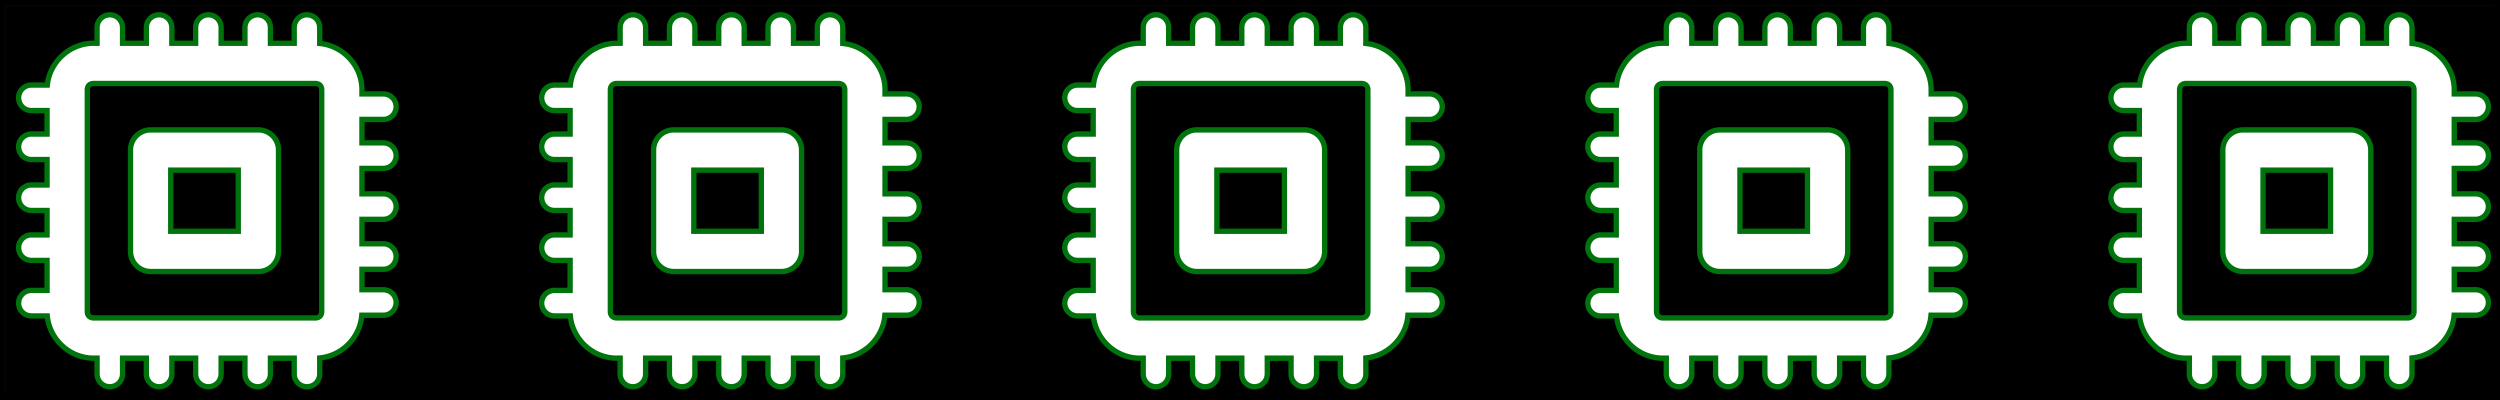 <?xml version="1.0" encoding="UTF-8" standalone="no"?>
<!-- Created with Inkscape (http://www.inkscape.org/) -->

<svg
   width="311.153mm"
   height="49.841mm"
   viewBox="0 0 311.153 49.841"
   version="1.1"
   id="svg5"
   inkscape:version="1.1.2 (b8e25be833, 2022-02-05)"
   sodipodi:docname="skill_level.svg"
   xmlns:inkscape="http://www.inkscape.org/namespaces/inkscape"
   xmlns:sodipodi="http://sodipodi.sourceforge.net/DTD/sodipodi-0.dtd"
   xmlns:xlink="http://www.w3.org/1999/xlink"
   xmlns="http://www.w3.org/2000/svg"
   xmlns:svg="http://www.w3.org/2000/svg">
  <sodipodi:namedview
     id="namedview7"
     pagecolor="#ffffff"
     bordercolor="#666666"
     borderopacity="1.0"
     inkscape:pageshadow="2"
     inkscape:pageopacity="0"
     inkscape:pagecheckerboard="true"
     inkscape:document-units="mm"
     showgrid="false"
     inkscape:zoom="1"
     inkscape:cx="972"
     inkscape:cy="78.5"
     inkscape:window-width="1920"
     inkscape:window-height="991"
     inkscape:window-x="-9"
     inkscape:window-y="-9"
     inkscape:window-maximized="1"
     inkscape:current-layer="layer2"
     fit-margin-top="0"
     fit-margin-left="0"
     fit-margin-right="0"
     fit-margin-bottom="0"
     showguides="false" />
  <defs
     id="defs2">
    <linearGradient
       inkscape:collect="always"
       id="linearGradient1867">
      <stop
         style="stop-color:#ffd42a;stop-opacity:1"
         offset="0"
         id="stop1863" />
      <stop
         style="stop-color:#806600;stop-opacity:1"
         offset="1"
         id="stop1865" />
    </linearGradient>
    <radialGradient
       inkscape:collect="always"
       xlink:href="#linearGradient1867"
       id="radialGradient11530"
       cx="103.551"
       cy="93.259"
       fx="103.551"
       fy="93.259"
       r="22.051"
       gradientTransform="matrix(1,0,0,0.998,0,0.177)"
       gradientUnits="userSpaceOnUse" />
    <radialGradient
       inkscape:collect="always"
       xlink:href="#linearGradient1867"
       id="radialGradient11538"
       gradientUnits="userSpaceOnUse"
       gradientTransform="matrix(0.556,0,0,0.522,45.999,44.606)"
       cx="103.551"
       cy="93.259"
       fx="103.551"
       fy="93.259"
       r="22.051" />
    <radialGradient
       inkscape:collect="always"
       xlink:href="#linearGradient1867"
       id="radialGradient11546"
       gradientUnits="userSpaceOnUse"
       gradientTransform="matrix(1,0,0,0.998,0,0.177)"
       cx="103.551"
       cy="93.259"
       fx="103.551"
       fy="93.259"
       r="22.051" />
    <radialGradient
       inkscape:collect="always"
       xlink:href="#linearGradient1867"
       id="radialGradient11554"
       gradientUnits="userSpaceOnUse"
       gradientTransform="matrix(1,0,0,0.998,0.001,-0.841)"
       cx="103.551"
       cy="93.259"
       fx="103.551"
       fy="93.259"
       r="22.051" />
    <radialGradient
       inkscape:collect="always"
       xlink:href="#linearGradient1867"
       id="radialGradient11562"
       gradientUnits="userSpaceOnUse"
       gradientTransform="matrix(1,0,0,0.998,8.5266142e-4,-1.758)"
       cx="103.551"
       cy="93.259"
       fx="103.551"
       fy="93.259"
       r="22.051" />
    <radialGradient
       inkscape:collect="always"
       xlink:href="#linearGradient1867"
       id="radialGradient11570"
       gradientUnits="userSpaceOnUse"
       gradientTransform="matrix(1,0,0,0.998,0,-2.427)"
       cx="103.551"
       cy="93.259"
       fx="103.551"
       fy="93.259"
       r="22.051" />
    <radialGradient
       inkscape:collect="always"
       xlink:href="#linearGradient1867"
       id="radialGradient11578"
       gradientUnits="userSpaceOnUse"
       gradientTransform="matrix(1,0,0,0.998,0,-3.22)"
       cx="103.551"
       cy="93.259"
       fx="103.551"
       fy="93.259"
       r="22.051" />
    <radialGradient
       inkscape:collect="always"
       xlink:href="#linearGradient1867"
       id="radialGradient11586"
       gradientUnits="userSpaceOnUse"
       gradientTransform="matrix(1,0,0,0.998,0,0.177)"
       cx="103.551"
       cy="93.259"
       fx="103.551"
       fy="93.259"
       r="22.051" />
    <radialGradient
       inkscape:collect="always"
       xlink:href="#linearGradient1867"
       id="radialGradient11594"
       gradientUnits="userSpaceOnUse"
       gradientTransform="matrix(1.122,0,0,0.991,-14.716,0.816)"
       cx="103.551"
       cy="93.259"
       fx="103.551"
       fy="93.259"
       r="22.051" />
    <radialGradient
       inkscape:collect="always"
       xlink:href="#linearGradient1867"
       id="radialGradient11602"
       gradientUnits="userSpaceOnUse"
       gradientTransform="matrix(1.122,0,0,0.991,-14.716,-0.053)"
       cx="103.551"
       cy="93.259"
       fx="103.551"
       fy="93.259"
       r="22.051" />
    <radialGradient
       inkscape:collect="always"
       xlink:href="#linearGradient1867"
       id="radialGradient11610"
       gradientUnits="userSpaceOnUse"
       gradientTransform="matrix(1.122,0,0,0.991,-14.716,-0.674)"
       cx="103.551"
       cy="93.259"
       fx="103.551"
       fy="93.259"
       r="22.051" />
    <radialGradient
       inkscape:collect="always"
       xlink:href="#linearGradient1867"
       id="radialGradient11618"
       gradientUnits="userSpaceOnUse"
       gradientTransform="matrix(1.122,0,0,0.991,-14.716,2.057)"
       cx="103.551"
       cy="93.259"
       fx="103.551"
       fy="93.259"
       r="22.051" />
    <radialGradient
       inkscape:collect="always"
       xlink:href="#linearGradient1867"
       id="radialGradient11626"
       gradientUnits="userSpaceOnUse"
       gradientTransform="matrix(1.122,0,0,0.991,-14.716,0.816)"
       cx="103.551"
       cy="93.259"
       fx="103.551"
       fy="93.259"
       r="22.051" />
    <radialGradient
       inkscape:collect="always"
       xlink:href="#linearGradient1867"
       id="radialGradient11634"
       gradientUnits="userSpaceOnUse"
       gradientTransform="matrix(1,0,0,0.998,0,0.177)"
       cx="103.551"
       cy="93.259"
       fx="103.551"
       fy="93.259"
       r="22.051" />
    <radialGradient
       inkscape:collect="always"
       xlink:href="#linearGradient1867"
       id="radialGradient11642"
       gradientUnits="userSpaceOnUse"
       gradientTransform="matrix(1,0,0,0.998,0.875,0.177)"
       cx="103.551"
       cy="93.259"
       fx="103.551"
       fy="93.259"
       r="22.051" />
    <radialGradient
       inkscape:collect="always"
       xlink:href="#linearGradient1867"
       id="radialGradient11650"
       gradientUnits="userSpaceOnUse"
       gradientTransform="matrix(1,0,0,0.998,1.75,0.177)"
       cx="103.551"
       cy="93.259"
       fx="103.551"
       fy="93.259"
       r="22.051" />
    <radialGradient
       inkscape:collect="always"
       xlink:href="#linearGradient1867"
       id="radialGradient11658"
       gradientUnits="userSpaceOnUse"
       gradientTransform="matrix(1,0,0,0.998,-0.875,0.177)"
       cx="103.551"
       cy="93.259"
       fx="103.551"
       fy="93.259"
       r="22.051" />
    <radialGradient
       inkscape:collect="always"
       xlink:href="#linearGradient1867"
       id="radialGradient11666"
       gradientUnits="userSpaceOnUse"
       gradientTransform="matrix(1,0,0,0.998,0,0.177)"
       cx="103.551"
       cy="93.259"
       fx="103.551"
       fy="93.259"
       r="22.051" />
    <radialGradient
       inkscape:collect="always"
       xlink:href="#linearGradient1867"
       id="radialGradient11674"
       gradientUnits="userSpaceOnUse"
       gradientTransform="matrix(1,0,0,0.998,0,0.177)"
       cx="103.551"
       cy="93.259"
       fx="103.551"
       fy="93.259"
       r="22.051" />
    <radialGradient
       inkscape:collect="always"
       xlink:href="#linearGradient1867"
       id="radialGradient11682"
       gradientUnits="userSpaceOnUse"
       gradientTransform="matrix(1,0,0,0.998,-1.75,0.177)"
       cx="103.551"
       cy="93.259"
       fx="103.551"
       fy="93.259"
       r="22.051" />
    <radialGradient
       inkscape:collect="always"
       xlink:href="#linearGradient1867"
       id="radialGradient11690"
       gradientUnits="userSpaceOnUse"
       gradientTransform="matrix(1,0,0,0.998,0.875,0.177)"
       cx="103.551"
       cy="93.259"
       fx="103.551"
       fy="93.259"
       r="22.051" />
    <radialGradient
       inkscape:collect="always"
       xlink:href="#linearGradient1867"
       id="radialGradient11698"
       gradientUnits="userSpaceOnUse"
       gradientTransform="matrix(1,0,0,0.998,-0.875,0.177)"
       cx="103.551"
       cy="93.259"
       fx="103.551"
       fy="93.259"
       r="22.051" />
    <radialGradient
       inkscape:collect="always"
       xlink:href="#linearGradient1867"
       id="radialGradient11706"
       gradientUnits="userSpaceOnUse"
       gradientTransform="matrix(1,0,0,0.998,0,0.177)"
       cx="103.551"
       cy="93.259"
       fx="103.551"
       fy="93.259"
       r="22.051" />
  </defs>
  <g
     inkscape:groupmode="layer"
     id="layer2"
     inkscape:label="Layer 2"
     style="display:inline"
     transform="translate(0.328,0.252)">
    <path
       id="rect26211"
       style="fill:#000000;fill-opacity:1;stroke:#00730c;stroke-width:2.51;stroke-miterlimit:4.3;stroke-dasharray:none;stroke-opacity:1"
       d="M 1.256 1.256 L 1.256 187.119 L 1174.758 187.119 L 1174.758 1.256 L 1.256 1.256 z M 51.574 6.951 A 5.987 5.987 0 0 1 57.561 12.938 L 57.561 20.312 L 68.736 20.312 L 68.736 12.938 A 5.987 5.987 0 0 1 74.723 6.951 A 5.987 5.987 0 0 1 80.711 12.938 L 80.711 20.312 L 91.887 20.312 L 91.887 12.938 A 5.987 5.987 0 0 1 97.873 6.951 A 5.987 5.987 0 0 1 103.859 12.938 L 103.859 20.312 L 115.035 20.312 L 115.035 12.938 A 5.987 5.987 0 0 1 121.023 6.951 A 5.987 5.987 0 0 1 127.01 12.938 L 127.01 20.312 L 138.186 20.312 L 138.186 12.938 A 5.987 5.987 0 0 1 144.172 6.951 A 5.987 5.987 0 0 1 150.158 12.938 L 150.158 20.412 C 161.186 21.461 170.002 30.919 170.002 42.191 L 170.002 44.119 L 180.062 44.119 A 5.987 5.987 0 0 1 186.049 50.105 A 5.987 5.987 0 0 1 180.062 56.092 L 170.002 56.092 L 170.002 67.105 L 180.062 67.105 A 5.986 5.986 0 0 1 186.049 73.094 A 5.986 5.986 0 0 1 180.062 79.08 L 170.002 79.08 L 170.002 91.039 L 180.07 91.039 A 5.986 5.986 0 0 1 186.049 97.025 A 5.986 5.986 0 0 1 180.07 103.012 L 170.002 103.012 L 170.002 114.498 L 170.312 114.498 L 180.07 114.498 A 5.986 5.986 0 0 1 186.057 120.484 A 5.986 5.986 0 0 1 180.07 126.471 L 170.312 126.471 L 170.002 126.471 L 170.002 136.082 L 170.312 136.082 L 180.07 136.082 A 5.986 5.986 0 0 1 186.057 142.068 A 5.986 5.986 0 0 1 180.07 148.057 L 170.312 148.057 L 169.926 148.057 C 169.083 158.557 160.619 167.12 150.158 168.115 L 150.158 175.656 A 5.987 5.987 0 0 1 144.172 181.645 A 5.987 5.987 0 0 1 138.186 175.656 L 138.186 168.217 L 127.01 168.217 L 127.01 175.656 A 5.987 5.987 0 0 1 121.023 181.645 A 5.987 5.987 0 0 1 115.035 175.656 L 115.035 168.217 L 103.859 168.217 L 103.859 175.656 A 5.987 5.987 0 0 1 97.873 181.645 A 5.987 5.987 0 0 1 91.887 175.656 L 91.887 168.217 L 80.711 168.217 L 80.711 175.656 A 5.987 5.987 0 0 1 74.723 181.645 A 5.987 5.987 0 0 1 68.736 175.656 L 68.736 168.217 L 57.561 168.217 L 57.561 175.656 A 5.987 5.987 0 0 1 51.574 181.645 A 5.987 5.987 0 0 1 45.588 175.656 L 45.588 168.217 L 43.979 168.217 C 32.706 168.217 23.248 159.401 22.199 148.373 L 14.73 148.373 A 5.987 5.987 0 0 1 8.744 142.387 A 5.987 5.987 0 0 1 14.73 136.4 L 22.098 136.4 L 22.098 122.309 L 14.73 122.309 A 5.987 5.987 0 0 1 8.744 116.32 A 5.987 5.987 0 0 1 14.73 110.334 L 22.098 110.334 L 22.098 98.848 L 14.73 98.848 A 5.987 5.987 0 0 1 8.744 92.861 A 5.987 5.987 0 0 1 14.73 86.875 L 22.098 86.875 L 22.098 74.924 L 14.73 74.924 A 5.987 5.987 0 0 1 8.744 68.938 A 5.987 5.987 0 0 1 14.73 62.949 L 22.098 62.949 L 22.098 51.93 L 14.73 51.93 A 5.987 5.987 0 0 1 8.744 45.941 A 5.987 5.987 0 0 1 14.73 39.955 L 22.215 39.955 C 23.359 29.021 32.774 20.312 43.979 20.312 L 45.588 20.312 L 45.588 12.938 A 5.987 5.987 0 0 1 51.574 6.951 z M 297.24 6.951 A 5.987 5.987 0 0 1 303.227 12.938 L 303.227 20.312 L 314.402 20.312 L 314.402 12.938 A 5.987 5.987 0 0 1 320.389 6.951 A 5.987 5.987 0 0 1 326.377 12.938 L 326.377 20.312 L 337.553 20.312 L 337.553 12.938 A 5.987 5.987 0 0 1 343.539 6.951 A 5.987 5.987 0 0 1 349.525 12.938 L 349.525 20.312 L 360.701 20.312 L 360.701 12.938 A 5.987 5.987 0 0 1 366.689 6.951 A 5.987 5.987 0 0 1 372.676 12.938 L 372.676 20.312 L 383.852 20.312 L 383.852 12.938 A 5.987 5.987 0 0 1 389.838 6.951 A 5.987 5.987 0 0 1 395.824 12.938 L 395.824 20.414 C 406.852 21.463 415.668 30.921 415.668 42.193 L 415.668 44.119 L 425.729 44.119 A 5.987 5.987 0 0 1 431.717 50.105 A 5.987 5.987 0 0 1 425.729 56.092 L 415.668 56.092 L 415.668 67.105 L 425.729 67.105 A 5.986 5.986 0 0 1 431.717 73.094 A 5.986 5.986 0 0 1 425.729 79.08 L 415.668 79.08 L 415.668 91.039 L 425.736 91.039 A 5.986 5.986 0 0 1 431.717 97.025 A 5.986 5.986 0 0 1 425.736 103.012 L 415.668 103.012 L 415.668 114.498 L 415.979 114.498 L 425.736 114.498 A 5.986 5.986 0 0 1 431.723 120.484 A 5.986 5.986 0 0 1 425.736 126.471 L 415.979 126.471 L 415.668 126.471 L 415.668 136.082 L 415.979 136.082 L 425.736 136.082 A 5.986 5.986 0 0 1 431.723 142.07 A 5.986 5.986 0 0 1 425.736 148.057 L 415.979 148.057 L 415.592 148.057 C 414.749 158.557 406.285 167.12 395.824 168.115 L 395.824 175.656 A 5.987 5.987 0 0 1 389.838 181.645 A 5.987 5.987 0 0 1 383.852 175.656 L 383.852 168.217 L 372.676 168.217 L 372.676 175.656 A 5.987 5.987 0 0 1 366.689 181.645 A 5.987 5.987 0 0 1 360.701 175.656 L 360.701 168.217 L 349.525 168.217 L 349.525 175.656 A 5.987 5.987 0 0 1 343.539 181.645 A 5.987 5.987 0 0 1 337.553 175.656 L 337.553 168.217 L 326.377 168.217 L 326.377 175.656 A 5.987 5.987 0 0 1 320.389 181.645 A 5.987 5.987 0 0 1 314.402 175.656 L 314.402 168.217 L 303.227 168.217 L 303.227 175.656 A 5.987 5.987 0 0 1 297.24 181.645 A 5.987 5.987 0 0 1 291.254 175.656 L 291.254 168.217 L 289.645 168.217 C 278.372 168.217 268.914 159.401 267.865 148.373 L 260.396 148.373 A 5.987 5.987 0 0 1 254.41 142.387 A 5.987 5.987 0 0 1 260.396 136.4 L 267.764 136.4 L 267.764 122.309 L 260.396 122.309 A 5.987 5.987 0 0 1 254.41 116.322 A 5.987 5.987 0 0 1 260.396 110.334 L 267.764 110.334 L 267.764 98.848 L 260.396 98.848 A 5.987 5.987 0 0 1 254.41 92.861 A 5.987 5.987 0 0 1 260.396 86.875 L 267.764 86.875 L 267.764 74.924 L 260.396 74.924 A 5.987 5.987 0 0 1 254.41 68.938 A 5.987 5.987 0 0 1 260.396 62.951 L 267.764 62.951 L 267.764 51.93 L 260.396 51.93 A 5.987 5.987 0 0 1 254.41 45.943 A 5.987 5.987 0 0 1 260.396 39.955 L 267.881 39.955 C 269.025 29.021 278.44 20.312 289.645 20.312 L 291.254 20.312 L 291.254 12.938 A 5.987 5.987 0 0 1 297.24 6.951 z M 542.91 6.951 A 5.987 5.987 0 0 1 548.896 12.938 L 548.896 20.312 L 560.072 20.312 L 560.072 12.938 A 5.987 5.987 0 0 1 566.059 6.951 A 5.987 5.987 0 0 1 572.045 12.938 L 572.045 20.312 L 583.223 20.312 L 583.223 12.938 A 5.987 5.987 0 0 1 589.209 6.951 A 5.987 5.987 0 0 1 595.195 12.938 L 595.195 20.312 L 606.371 20.312 L 606.371 12.938 A 5.987 5.987 0 0 1 612.357 6.951 A 5.987 5.987 0 0 1 618.346 12.938 L 618.346 20.312 L 629.521 20.312 L 629.521 12.938 A 5.987 5.987 0 0 1 635.508 6.951 A 5.987 5.987 0 0 1 641.494 12.938 L 641.494 20.414 C 652.522 21.463 661.338 30.921 661.338 42.193 L 661.338 44.119 L 671.398 44.119 A 5.987 5.987 0 0 1 677.385 50.105 A 5.987 5.987 0 0 1 671.398 56.092 L 661.338 56.092 L 661.338 67.105 L 671.398 67.105 A 5.986 5.986 0 0 1 677.385 73.094 A 5.986 5.986 0 0 1 671.398 79.08 L 661.338 79.08 L 661.338 91.039 L 671.406 91.039 A 5.986 5.986 0 0 1 677.385 97.025 A 5.986 5.986 0 0 1 671.406 103.012 L 661.338 103.012 L 661.338 114.498 L 661.646 114.498 L 671.406 114.498 A 5.986 5.986 0 0 1 677.393 120.484 A 5.986 5.986 0 0 1 671.406 126.471 L 661.646 126.471 L 661.338 126.471 L 661.338 136.082 L 661.646 136.082 L 671.406 136.082 A 5.986 5.986 0 0 1 677.393 142.07 A 5.986 5.986 0 0 1 671.406 148.057 L 661.646 148.057 L 661.262 148.057 C 660.419 158.557 651.955 167.12 641.494 168.115 L 641.494 175.656 A 5.987 5.987 0 0 1 635.508 181.645 A 5.987 5.987 0 0 1 629.521 175.656 L 629.521 168.217 L 618.346 168.217 L 618.346 175.656 A 5.987 5.987 0 0 1 612.357 181.645 A 5.987 5.987 0 0 1 606.371 175.656 L 606.371 168.217 L 595.195 168.217 L 595.195 175.656 A 5.987 5.987 0 0 1 589.209 181.645 A 5.987 5.987 0 0 1 583.223 175.656 L 583.223 168.217 L 572.045 168.217 L 572.045 175.656 A 5.987 5.987 0 0 1 566.059 181.645 A 5.987 5.987 0 0 1 560.072 175.656 L 560.072 168.217 L 548.896 168.217 L 548.896 175.656 A 5.987 5.987 0 0 1 542.91 181.645 A 5.987 5.987 0 0 1 536.922 175.656 L 536.922 168.217 L 535.312 168.217 C 524.04 168.217 514.582 159.401 513.533 148.373 L 506.066 148.373 A 5.987 5.987 0 0 1 500.08 142.387 A 5.987 5.987 0 0 1 506.066 136.4 L 513.434 136.4 L 513.434 122.309 L 506.066 122.309 A 5.987 5.987 0 0 1 500.08 116.322 A 5.987 5.987 0 0 1 506.066 110.334 L 513.434 110.334 L 513.434 98.848 L 506.066 98.848 A 5.987 5.987 0 0 1 500.08 92.861 A 5.987 5.987 0 0 1 506.066 86.875 L 513.434 86.875 L 513.434 74.924 L 506.066 74.924 A 5.987 5.987 0 0 1 500.08 68.938 A 5.987 5.987 0 0 1 506.066 62.951 L 513.434 62.951 L 513.434 51.93 L 506.066 51.93 A 5.987 5.987 0 0 1 500.08 45.943 A 5.987 5.987 0 0 1 506.066 39.955 L 513.549 39.955 C 514.693 29.021 524.108 20.312 535.312 20.312 L 536.922 20.312 L 536.922 12.938 A 5.987 5.987 0 0 1 542.91 6.951 z M 788.578 6.951 A 5.987 5.987 0 0 1 794.564 12.938 L 794.564 20.312 L 805.742 20.312 L 805.742 12.938 A 5.987 5.987 0 0 1 811.729 6.951 A 5.987 5.987 0 0 1 817.715 12.938 L 817.715 20.312 L 828.891 20.312 L 828.891 12.938 A 5.987 5.987 0 0 1 834.877 6.951 A 5.987 5.987 0 0 1 840.865 12.938 L 840.865 20.312 L 852.041 20.312 L 852.041 12.938 A 5.987 5.987 0 0 1 858.027 6.951 A 5.987 5.987 0 0 1 864.014 12.938 L 864.014 20.312 L 875.189 20.312 L 875.189 12.938 A 5.987 5.987 0 0 1 881.178 6.951 A 5.987 5.987 0 0 1 887.164 12.938 L 887.164 20.414 C 898.192 21.463 907.006 30.921 907.006 42.193 L 907.006 44.119 L 917.068 44.119 A 5.987 5.987 0 0 1 923.055 50.105 A 5.987 5.987 0 0 1 917.068 56.092 L 907.006 56.092 L 907.006 67.105 L 917.068 67.105 A 5.986 5.986 0 0 1 923.055 73.094 A 5.986 5.986 0 0 1 917.068 79.08 L 907.006 79.08 L 907.006 91.039 L 917.074 91.039 A 5.986 5.986 0 0 1 923.055 97.025 A 5.986 5.986 0 0 1 917.074 103.012 L 907.006 103.012 L 907.006 114.498 L 907.316 114.498 L 917.074 114.498 A 5.986 5.986 0 0 1 923.062 120.484 A 5.986 5.986 0 0 1 917.074 126.471 L 907.316 126.471 L 907.006 126.471 L 907.006 136.082 L 907.316 136.082 L 917.074 136.082 A 5.986 5.986 0 0 1 923.062 142.07 A 5.986 5.986 0 0 1 917.074 148.057 L 907.316 148.057 L 906.93 148.057 C 906.087 158.557 897.625 167.12 887.164 168.115 L 887.164 175.656 A 5.987 5.987 0 0 1 881.178 181.645 A 5.987 5.987 0 0 1 875.189 175.656 L 875.189 168.217 L 864.014 168.217 L 864.014 175.656 A 5.987 5.987 0 0 1 858.027 181.645 A 5.987 5.987 0 0 1 852.041 175.656 L 852.041 168.217 L 840.865 168.217 L 840.865 175.656 A 5.987 5.987 0 0 1 834.877 181.645 A 5.987 5.987 0 0 1 828.891 175.656 L 828.891 168.217 L 817.715 168.217 L 817.715 175.656 A 5.987 5.987 0 0 1 811.729 181.645 A 5.987 5.987 0 0 1 805.742 175.656 L 805.742 168.217 L 794.564 168.217 L 794.564 175.656 A 5.987 5.987 0 0 1 788.578 181.645 A 5.987 5.987 0 0 1 782.592 175.656 L 782.592 168.217 L 780.982 168.217 C 769.71 168.217 760.252 159.401 759.203 148.373 L 751.736 148.373 A 5.987 5.987 0 0 1 745.748 142.387 A 5.987 5.987 0 0 1 751.736 136.4 L 759.104 136.4 L 759.104 122.309 L 751.736 122.309 A 5.987 5.987 0 0 1 745.748 116.322 A 5.987 5.987 0 0 1 751.736 110.334 L 759.104 110.334 L 759.104 98.848 L 751.736 98.848 A 5.987 5.987 0 0 1 745.748 92.861 A 5.987 5.987 0 0 1 751.736 86.875 L 759.104 86.875 L 759.104 74.924 L 751.736 74.924 A 5.987 5.987 0 0 1 745.748 68.938 A 5.987 5.987 0 0 1 751.736 62.951 L 759.104 62.951 L 759.104 51.93 L 751.736 51.93 A 5.987 5.987 0 0 1 745.748 45.943 A 5.987 5.987 0 0 1 751.736 39.955 L 759.219 39.955 C 760.363 29.021 769.778 20.312 780.982 20.312 L 782.592 20.312 L 782.592 12.938 A 5.987 5.987 0 0 1 788.578 6.951 z M 1034.248 6.951 A 5.987 5.987 0 0 1 1040.234 12.938 L 1040.234 20.312 L 1051.41 20.312 L 1051.41 12.938 A 5.987 5.987 0 0 1 1057.398 6.951 A 5.987 5.987 0 0 1 1063.385 12.938 L 1063.385 20.312 L 1074.561 20.312 L 1074.561 12.938 A 5.987 5.987 0 0 1 1080.547 6.951 A 5.987 5.987 0 0 1 1086.533 12.938 L 1086.533 20.312 L 1097.711 20.312 L 1097.711 12.938 A 5.987 5.987 0 0 1 1103.697 6.951 A 5.987 5.987 0 0 1 1109.684 12.938 L 1109.684 20.312 L 1120.859 20.312 L 1120.859 12.938 A 5.987 5.987 0 0 1 1126.846 6.951 A 5.987 5.987 0 0 1 1132.834 12.938 L 1132.834 20.414 C 1143.861 21.464 1152.676 30.921 1152.676 42.193 L 1152.676 44.119 L 1162.736 44.119 A 5.987 5.987 0 0 1 1168.725 50.105 A 5.987 5.987 0 0 1 1162.736 56.092 L 1152.676 56.092 L 1152.676 67.105 L 1162.736 67.105 A 5.986 5.986 0 0 1 1168.725 73.094 A 5.986 5.986 0 0 1 1162.736 79.08 L 1152.676 79.08 L 1152.676 91.039 L 1162.744 91.039 A 5.986 5.986 0 0 1 1168.725 97.025 A 5.986 5.986 0 0 1 1162.744 103.012 L 1152.676 103.012 L 1152.676 114.498 L 1152.986 114.498 L 1162.744 114.498 A 5.986 5.986 0 0 1 1168.73 120.484 A 5.986 5.986 0 0 1 1162.744 126.471 L 1152.986 126.471 L 1152.676 126.471 L 1152.676 136.082 L 1152.986 136.082 L 1162.744 136.082 A 5.986 5.986 0 0 1 1168.73 142.07 A 5.986 5.986 0 0 1 1162.744 148.057 L 1152.986 148.057 L 1152.6 148.057 C 1151.757 158.557 1143.294 167.119 1132.834 168.115 L 1132.834 175.656 A 5.987 5.987 0 0 1 1126.846 181.645 A 5.987 5.987 0 0 1 1120.859 175.656 L 1120.859 168.217 L 1109.684 168.217 L 1109.684 175.656 A 5.987 5.987 0 0 1 1103.697 181.645 A 5.987 5.987 0 0 1 1097.711 175.656 L 1097.711 168.217 L 1086.533 168.217 L 1086.533 175.656 A 5.987 5.987 0 0 1 1080.547 181.645 A 5.987 5.987 0 0 1 1074.561 175.656 L 1074.561 168.217 L 1063.385 168.217 L 1063.385 175.656 A 5.987 5.987 0 0 1 1057.398 181.645 A 5.987 5.987 0 0 1 1051.41 175.656 L 1051.41 168.217 L 1040.234 168.217 L 1040.234 175.656 A 5.987 5.987 0 0 1 1034.248 181.645 A 5.987 5.987 0 0 1 1028.262 175.656 L 1028.262 168.217 L 1026.652 168.217 C 1015.38 168.217 1005.922 159.401 1004.873 148.373 L 997.404 148.373 A 5.987 5.987 0 0 1 991.418 142.387 A 5.987 5.987 0 0 1 997.404 136.4 L 1004.771 136.4 L 1004.771 122.309 L 997.404 122.309 A 5.987 5.987 0 0 1 991.418 116.322 A 5.987 5.987 0 0 1 997.404 110.334 L 1004.771 110.334 L 1004.771 98.848 L 997.404 98.848 A 5.987 5.987 0 0 1 991.418 92.861 A 5.987 5.987 0 0 1 997.404 86.875 L 1004.771 86.875 L 1004.771 74.924 L 997.404 74.924 A 5.987 5.987 0 0 1 991.418 68.938 A 5.987 5.987 0 0 1 997.404 62.951 L 1004.771 62.951 L 1004.771 51.93 L 997.404 51.93 A 5.987 5.987 0 0 1 991.418 45.943 A 5.987 5.987 0 0 1 997.404 39.955 L 1004.889 39.955 C 1006.033 29.021 1015.448 20.312 1026.652 20.312 L 1028.262 20.312 L 1028.262 12.938 A 5.987 5.987 0 0 1 1034.248 6.951 z M 43.979 39.211 C 42.162 39.211 40.996 40.375 40.996 42.191 L 40.996 146.336 C 40.996 148.153 42.162 149.318 43.979 149.318 L 148.121 149.318 C 149.938 149.318 151.104 148.153 151.104 146.336 L 151.104 42.191 C 151.104 40.375 149.938 39.211 148.121 39.211 L 43.979 39.211 z M 289.645 39.211 C 287.828 39.211 286.662 40.377 286.662 42.193 L 286.662 146.336 C 286.662 148.153 287.828 149.318 289.645 149.318 L 393.787 149.318 C 395.604 149.318 396.77 148.153 396.77 146.336 L 396.77 42.193 C 396.77 40.377 395.604 39.211 393.787 39.211 L 289.645 39.211 z M 535.312 39.211 C 533.496 39.211 532.33 40.377 532.33 42.193 L 532.33 146.336 C 532.33 148.153 533.496 149.318 535.312 149.318 L 639.457 149.318 C 641.274 149.318 642.439 148.153 642.439 146.336 L 642.439 42.193 C 642.439 40.377 641.274 39.211 639.457 39.211 L 535.312 39.211 z M 780.982 39.211 C 779.166 39.211 778 40.377 778 42.193 L 778 146.336 C 778 148.153 779.166 149.318 780.982 149.318 L 885.127 149.318 C 886.944 149.318 888.109 148.153 888.109 146.336 L 888.109 42.193 C 888.109 40.377 886.944 39.211 885.127 39.211 L 780.982 39.211 z M 1026.652 39.211 C 1024.836 39.211 1023.67 40.377 1023.67 42.193 L 1023.67 146.336 C 1023.67 148.153 1024.836 149.318 1026.652 149.318 L 1130.795 149.318 C 1132.612 149.318 1133.777 148.153 1133.777 146.336 L 1133.777 42.193 C 1133.777 40.377 1132.612 39.211 1130.795 39.211 L 1026.652 39.211 z M 70.744 61.008 L 121.354 61.008 A 9.45 9.45 0 0 1 130.803 70.457 L 130.803 118.07 A 9.45 9.45 0 0 1 121.354 127.52 L 70.744 127.52 A 9.45 9.45 0 0 1 61.295 118.07 L 61.295 70.457 A 9.45 9.45 0 0 1 70.744 61.008 z M 316.41 61.008 L 367.021 61.008 A 9.45 9.45 0 0 1 376.469 70.457 L 376.469 118.07 A 9.45 9.45 0 0 1 367.021 127.52 L 316.41 127.52 A 9.45 9.45 0 0 1 306.961 118.07 L 306.961 70.457 A 9.45 9.45 0 0 1 316.41 61.008 z M 562.08 61.008 L 612.689 61.008 A 9.45 9.45 0 0 1 622.139 70.457 L 622.139 118.07 A 9.45 9.45 0 0 1 612.689 127.52 L 562.08 127.52 A 9.45 9.45 0 0 1 552.631 118.07 L 552.631 70.457 A 9.45 9.45 0 0 1 562.08 61.008 z M 807.748 61.008 L 858.359 61.008 A 9.45 9.45 0 0 1 867.809 70.457 L 867.809 118.07 A 9.45 9.45 0 0 1 858.359 127.52 L 807.748 127.52 A 9.45 9.45 0 0 1 798.301 118.07 L 798.301 70.457 A 9.45 9.45 0 0 1 807.748 61.008 z M 1053.418 61.008 L 1104.029 61.008 A 9.45 9.45 0 0 1 1113.477 70.457 L 1113.477 118.07 A 9.45 9.45 0 0 1 1104.029 127.52 L 1053.418 127.52 A 9.45 9.45 0 0 1 1043.969 118.07 L 1043.969 70.457 A 9.45 9.45 0 0 1 1053.418 61.008 z M 80.193 79.906 L 80.193 108.621 L 111.906 108.621 L 111.906 79.906 L 80.193 79.906 z M 325.859 79.906 L 325.859 108.621 L 357.572 108.621 L 357.572 79.906 L 325.859 79.906 z M 571.529 79.906 L 571.529 108.621 L 603.24 108.621 L 603.24 79.906 L 571.529 79.906 z M 817.197 79.906 L 817.197 108.621 L 848.91 108.621 L 848.91 79.906 L 817.197 79.906 z M 1062.867 79.906 L 1062.867 108.621 L 1094.58 108.621 L 1094.58 79.906 L 1062.867 79.906 z "
       transform="matrix(0.265,0,0,0.265,-0.328,-0.252)" />
    <path
       style="fill:none;stroke:#000000;stroke-width:0.765;stroke-linecap:butt;stroke-linejoin:miter;stroke-opacity:1;stroke-miterlimit:4;stroke-dasharray:none"
       d="M 310.493,0.081 V 49.257 l -310.489,0 V 0.081 Z"
       id="path27316" />
  </g>
  <g
     inkscape:label="Layer 1"
     inkscape:groupmode="layer"
     id="layer1"
     transform="translate(-81.056,-72.396)">
    <path
       style="color:#000000;fill:#008c0e;fill-opacity:0;stroke:none;stroke-width:5;stroke-linejoin:round;stroke-miterlimit:4.3;stroke-opacity:1;-inkscape-stroke:none"
       d="M 99.774,91.038 H 113.165 V 103.635 H 99.774 Z"
       id="path18812" />
    <path
       style="color:#000000;fill:#008c0e;fill-opacity:0;stroke:none;stroke-width:5;stroke-linejoin:round;stroke-miterlimit:4.3;stroke-opacity:1;-inkscape-stroke:none"
       d="m 164.773,91.038 h 13.391 v 12.597 h -13.391 z"
       id="path18812-5" />
    <path
       style="color:#000000;fill:#008c0e;fill-opacity:0;stroke:none;stroke-width:5;stroke-linejoin:round;stroke-miterlimit:4.3;stroke-opacity:1;-inkscape-stroke:none"
       d="m 229.773,91.038 h 13.391 v 12.597 h -13.391 z"
       id="path18812-5-9" />
    <path
       style="color:#000000;fill:#008c0e;fill-opacity:0;stroke:none;stroke-width:5;stroke-linejoin:round;stroke-miterlimit:4.3;stroke-opacity:1;-inkscape-stroke:none"
       d="m 294.773,91.038 h 13.391 v 12.597 h -13.391 z"
       id="path18812-5-9-8" />
    <path
       style="color:#000000;fill:#008c0e;fill-opacity:0;stroke:none;stroke-width:5;stroke-linejoin:round;stroke-miterlimit:4.3;stroke-opacity:1;-inkscape-stroke:none"
       d="m 359.773,91.038 h 13.391 v 12.597 h -13.391 z"
       id="path18812-5-9-8-7" />
    <rect
       style="fill:#080808;fill-opacity:0;stroke:none;stroke-width:0.265"
       id="rect4412"
       width="280.528"
       height="40.472"
       x="86.318"
       y="77.582" />
  </g>
</svg>
